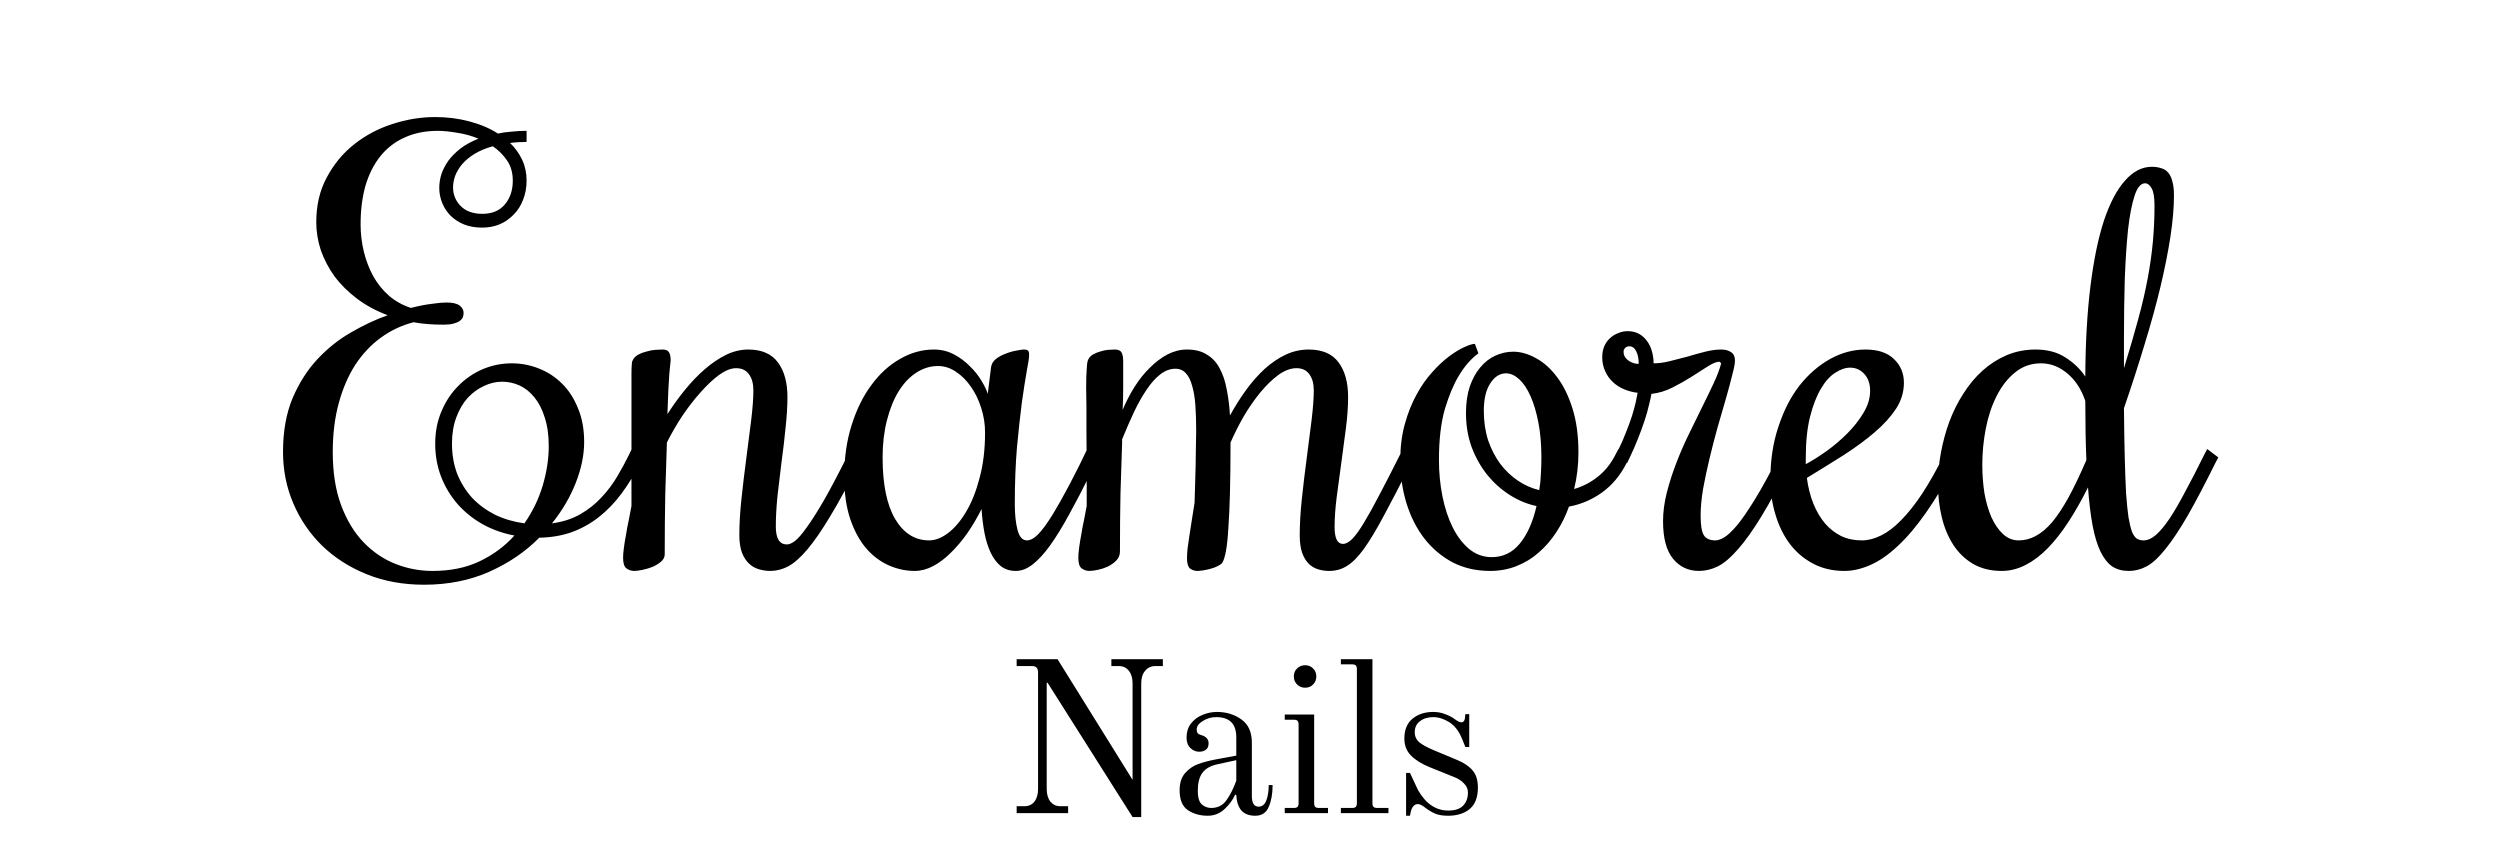 <svg width="289" height="100" viewBox="0 0 289 100" fill="none" xmlns="http://www.w3.org/2000/svg">
<path d="M49.998 66C52.081 66 53.904 65.625 55.467 64.875C57.029 64.125 58.362 63.135 59.467 61.906C58.133 61.656 56.904 61.219 55.779 60.594C54.675 59.969 53.717 59.198 52.904 58.281C52.092 57.344 51.456 56.292 50.998 55.125C50.539 53.938 50.31 52.656 50.31 51.281C50.31 49.927 50.55 48.688 51.029 47.562C51.508 46.417 52.154 45.438 52.967 44.625C53.779 43.792 54.717 43.146 55.779 42.688C56.862 42.229 57.987 42 59.154 42C60.237 42 61.279 42.198 62.279 42.594C63.3 42.99 64.196 43.573 64.967 44.344C65.737 45.094 66.352 46.042 66.81 47.188C67.29 48.312 67.529 49.615 67.529 51.094C67.529 52.594 67.206 54.167 66.56 55.812C65.915 57.458 64.998 59.021 63.81 60.5C65.06 60.333 66.154 59.979 67.092 59.438C68.029 58.896 68.842 58.25 69.529 57.5C70.237 56.75 70.842 55.948 71.342 55.094C71.862 54.219 72.321 53.375 72.717 52.562L73.029 51.906L74.31 52.875L73.998 53.531C73.352 54.823 72.633 56 71.842 57.062C71.05 58.125 70.175 59.031 69.217 59.781C68.258 60.531 67.206 61.115 66.06 61.531C64.915 61.927 63.675 62.135 62.342 62.156C60.737 63.781 58.81 65.094 56.56 66.094C54.31 67.094 51.8 67.594 49.029 67.594C46.592 67.594 44.373 67.188 42.373 66.375C40.373 65.562 38.654 64.458 37.217 63.062C35.8 61.667 34.696 60.042 33.904 58.188C33.112 56.333 32.717 54.354 32.717 52.25C32.717 49.875 33.081 47.812 33.81 46.062C34.56 44.292 35.519 42.781 36.685 41.531C37.852 40.281 39.144 39.25 40.56 38.438C41.998 37.604 43.414 36.938 44.81 36.438C43.477 35.938 42.3 35.302 41.279 34.531C40.258 33.76 39.394 32.906 38.685 31.969C37.998 31.01 37.467 30 37.092 28.938C36.737 27.854 36.56 26.771 36.56 25.688C36.56 23.729 36.967 22 37.779 20.5C38.592 18.979 39.644 17.708 40.935 16.688C42.248 15.646 43.717 14.865 45.342 14.344C46.987 13.802 48.644 13.531 50.31 13.531C51.685 13.531 52.998 13.698 54.248 14.031C55.519 14.365 56.623 14.833 57.56 15.438C58.06 15.333 58.581 15.26 59.123 15.219C59.685 15.156 60.269 15.125 60.873 15.125V16.406C60.519 16.406 60.185 16.417 59.873 16.438C59.56 16.458 59.258 16.49 58.967 16.531C59.571 17.115 60.039 17.771 60.373 18.5C60.706 19.208 60.873 20 60.873 20.875C60.873 21.688 60.737 22.427 60.467 23.094C60.217 23.76 59.852 24.333 59.373 24.812C58.914 25.292 58.373 25.667 57.748 25.938C57.123 26.188 56.456 26.312 55.748 26.312C54.956 26.312 54.248 26.188 53.623 25.938C53.019 25.688 52.508 25.354 52.092 24.938C51.675 24.521 51.352 24.031 51.123 23.469C50.894 22.906 50.779 22.323 50.779 21.719C50.779 21.198 50.862 20.667 51.029 20.125C51.217 19.583 51.487 19.062 51.842 18.562C52.217 18.062 52.685 17.594 53.248 17.156C53.831 16.719 54.519 16.344 55.31 16.031C54.519 15.698 53.685 15.469 52.81 15.344C51.956 15.198 51.227 15.125 50.623 15.125C49.164 15.125 47.873 15.385 46.748 15.906C45.644 16.406 44.717 17.125 43.967 18.062C43.217 19 42.644 20.135 42.248 21.469C41.873 22.802 41.685 24.292 41.685 25.938C41.685 27 41.81 28.052 42.06 29.094C42.31 30.115 42.675 31.062 43.154 31.938C43.633 32.792 44.237 33.542 44.967 34.188C45.696 34.812 46.539 35.281 47.498 35.594C48.394 35.365 49.196 35.208 49.904 35.125C50.612 35.021 51.175 34.969 51.592 34.969C52.3 34.969 52.81 35.083 53.123 35.312C53.435 35.542 53.592 35.833 53.592 36.188C53.592 36.354 53.56 36.521 53.498 36.688C53.435 36.833 53.321 36.969 53.154 37.094C52.987 37.219 52.748 37.323 52.435 37.406C52.144 37.49 51.758 37.531 51.279 37.531C50.675 37.531 50.081 37.51 49.498 37.469C48.914 37.427 48.352 37.354 47.81 37.25C46.435 37.604 45.175 38.198 44.029 39.031C42.883 39.865 41.894 40.917 41.06 42.188C40.248 43.458 39.612 44.938 39.154 46.625C38.696 48.312 38.467 50.188 38.467 52.25C38.467 54.625 38.789 56.677 39.435 58.406C40.081 60.135 40.946 61.562 42.029 62.688C43.112 63.812 44.342 64.646 45.717 65.188C47.092 65.729 48.519 66 49.998 66ZM63.435 51.594C63.435 50.302 63.279 49.188 62.967 48.25C62.675 47.312 62.279 46.542 61.779 45.938C61.279 45.312 60.706 44.854 60.06 44.562C59.414 44.271 58.748 44.125 58.06 44.125C57.331 44.125 56.623 44.292 55.935 44.625C55.248 44.938 54.623 45.396 54.06 46C53.519 46.604 53.081 47.354 52.748 48.25C52.414 49.146 52.248 50.156 52.248 51.281C52.248 52.531 52.446 53.688 52.842 54.75C53.258 55.792 53.831 56.719 54.56 57.531C55.31 58.323 56.196 58.979 57.217 59.5C58.258 60 59.394 60.333 60.623 60.5C61.581 59.125 62.289 57.656 62.748 56.094C63.206 54.531 63.435 53.031 63.435 51.594ZM59.279 20.875C59.279 19.979 59.06 19.208 58.623 18.562C58.185 17.917 57.633 17.365 56.967 16.906C56.154 17.135 55.456 17.427 54.873 17.781C54.289 18.135 53.81 18.531 53.435 18.969C53.081 19.385 52.81 19.833 52.623 20.312C52.456 20.771 52.373 21.219 52.373 21.656C52.373 22.49 52.664 23.208 53.248 23.812C53.852 24.417 54.685 24.719 55.748 24.719C56.873 24.719 57.737 24.365 58.342 23.656C58.967 22.927 59.279 22 59.279 20.875ZM85.092 42.562C84.508 42.562 83.852 42.823 83.123 43.344C82.415 43.865 81.696 44.542 80.967 45.375C80.237 46.188 79.529 47.104 78.842 48.125C78.175 49.146 77.592 50.156 77.092 51.156C77.029 52.99 76.967 54.99 76.904 57.156C76.862 59.323 76.842 61.635 76.842 64.094C76.842 64.406 76.696 64.688 76.404 64.938C76.133 65.167 75.81 65.365 75.435 65.531C75.06 65.677 74.675 65.792 74.279 65.875C73.883 65.958 73.56 66 73.31 66C72.998 66 72.706 65.906 72.435 65.719C72.165 65.531 72.029 65.115 72.029 64.469C72.029 64.156 72.06 63.771 72.123 63.312C72.185 62.833 72.269 62.323 72.373 61.781C72.456 61.24 72.56 60.688 72.685 60.125C72.79 59.542 72.894 59 72.998 58.5V43.219C72.998 42.802 73.008 42.479 73.029 42.25C73.029 42 73.06 41.812 73.123 41.688C73.248 41.396 73.467 41.167 73.779 41C74.092 40.833 74.425 40.708 74.779 40.625C75.133 40.521 75.477 40.458 75.81 40.438C76.144 40.417 76.404 40.406 76.592 40.406C76.946 40.406 77.185 40.5 77.31 40.688C77.456 40.875 77.529 41.208 77.529 41.688C77.529 41.625 77.477 42.135 77.373 43.219C77.29 44.302 77.217 45.854 77.154 47.875C77.779 46.896 78.456 45.958 79.185 45.062C79.915 44.167 80.675 43.375 81.467 42.688C82.258 42 83.071 41.448 83.904 41.031C84.758 40.615 85.623 40.406 86.498 40.406C88.06 40.406 89.206 40.906 89.935 41.906C90.665 42.885 91.029 44.219 91.029 45.906C91.029 46.969 90.956 48.156 90.81 49.469C90.685 50.76 90.529 52.083 90.342 53.438C90.175 54.771 90.019 56.083 89.873 57.375C89.748 58.646 89.685 59.812 89.685 60.875C89.685 62.25 90.112 62.938 90.967 62.938C91.237 62.938 91.55 62.802 91.904 62.531C92.279 62.24 92.737 61.708 93.279 60.938C93.842 60.167 94.508 59.115 95.279 57.781C96.05 56.427 96.967 54.688 98.029 52.562L98.342 51.906L99.623 52.875L99.31 53.531C98.06 56.031 96.946 58.083 95.967 59.688C95.008 61.292 94.133 62.562 93.342 63.5C92.55 64.438 91.81 65.094 91.123 65.469C90.435 65.823 89.748 66 89.06 66C88.623 66 88.185 65.938 87.748 65.812C87.31 65.688 86.925 65.469 86.592 65.156C86.258 64.844 85.987 64.427 85.779 63.906C85.571 63.365 85.467 62.677 85.467 61.844C85.467 60.594 85.55 59.188 85.717 57.625C85.883 56.062 86.071 54.5 86.279 52.938C86.487 51.375 86.675 49.906 86.842 48.531C87.008 47.135 87.092 46 87.092 45.125C87.092 44.354 86.925 43.74 86.592 43.281C86.258 42.802 85.758 42.562 85.092 42.562ZM117.31 58.25C117.31 59.438 117.414 60.438 117.623 61.25C117.831 62.062 118.196 62.469 118.717 62.469C119.029 62.469 119.362 62.323 119.717 62.031C120.092 61.719 120.519 61.219 120.998 60.531C121.477 59.844 122.019 58.958 122.623 57.875C123.248 56.771 123.956 55.427 124.748 53.844L125.685 51.906L126.967 52.875L126.029 54.812C125.154 56.562 124.331 58.135 123.56 59.531C122.81 60.906 122.092 62.073 121.404 63.031C120.717 63.99 120.039 64.729 119.373 65.25C118.727 65.75 118.081 66 117.435 66C116.748 66 116.164 65.812 115.685 65.438C115.227 65.062 114.842 64.552 114.529 63.906C114.217 63.24 113.977 62.479 113.81 61.625C113.644 60.75 113.529 59.823 113.467 58.844C112.967 59.844 112.414 60.781 111.81 61.656C111.206 62.51 110.571 63.26 109.904 63.906C109.258 64.552 108.581 65.062 107.873 65.438C107.164 65.812 106.456 66 105.748 66C104.706 66 103.696 65.781 102.717 65.344C101.737 64.906 100.862 64.24 100.092 63.344C99.342 62.448 98.737 61.323 98.279 59.969C97.821 58.594 97.592 56.979 97.592 55.125C97.592 52.958 97.873 50.979 98.435 49.188C98.998 47.375 99.758 45.823 100.717 44.531C101.675 43.219 102.779 42.208 104.029 41.5C105.279 40.771 106.592 40.406 107.967 40.406C108.8 40.406 109.571 40.594 110.279 40.969C110.987 41.344 111.602 41.802 112.123 42.344C112.664 42.865 113.112 43.427 113.467 44.031C113.821 44.615 114.06 45.115 114.185 45.531L114.56 42.5C114.602 42.104 114.789 41.771 115.123 41.5C115.477 41.229 115.862 41.021 116.279 40.875C116.696 40.708 117.102 40.594 117.498 40.531C117.894 40.448 118.175 40.406 118.342 40.406C118.592 40.406 118.758 40.448 118.842 40.531C118.925 40.615 118.967 40.781 118.967 41.031C118.967 41.344 118.873 41.979 118.685 42.938C118.519 43.875 118.331 45.083 118.123 46.562C117.935 48.021 117.748 49.74 117.56 51.719C117.394 53.698 117.31 55.875 117.31 58.25ZM113.873 50C113.873 49.042 113.727 48.104 113.435 47.188C113.144 46.25 112.748 45.427 112.248 44.719C111.748 43.99 111.164 43.406 110.498 42.969C109.852 42.531 109.164 42.312 108.435 42.312C107.539 42.312 106.696 42.573 105.904 43.094C105.133 43.594 104.456 44.312 103.873 45.25C103.31 46.167 102.862 47.281 102.529 48.594C102.196 49.885 102.029 51.312 102.029 52.875C102.029 56 102.519 58.385 103.498 60.031C104.477 61.656 105.779 62.469 107.404 62.469C108.112 62.469 108.842 62.188 109.592 61.625C110.362 61.042 111.06 60.219 111.685 59.156C112.331 58.073 112.852 56.76 113.248 55.219C113.664 53.677 113.873 51.938 113.873 50ZM135.873 42.625C135.269 42.625 134.685 42.844 134.123 43.281C133.581 43.698 133.06 44.281 132.56 45.031C132.06 45.76 131.571 46.625 131.092 47.625C130.633 48.604 130.175 49.656 129.717 50.781V51.156C129.654 52.99 129.592 54.938 129.529 57C129.487 59.062 129.467 61.312 129.467 63.75C129.467 64.167 129.321 64.521 129.029 64.812C128.758 65.083 128.435 65.312 128.06 65.5C127.685 65.667 127.3 65.792 126.904 65.875C126.508 65.958 126.185 66 125.935 66C125.623 66 125.331 65.906 125.06 65.719C124.789 65.531 124.654 65.115 124.654 64.469C124.654 64.156 124.685 63.771 124.748 63.312C124.81 62.833 124.894 62.323 124.998 61.781C125.081 61.24 125.185 60.688 125.31 60.125C125.414 59.542 125.519 59 125.623 58.5C125.623 56.729 125.623 55.135 125.623 53.719C125.602 52.302 125.592 51.042 125.592 49.938C125.592 48.833 125.592 47.865 125.592 47.031C125.571 46.198 125.56 45.479 125.56 44.875C125.56 43.875 125.581 43.146 125.623 42.688C125.644 42.208 125.685 41.875 125.748 41.688C125.852 41.396 126.039 41.167 126.31 41C126.602 40.833 126.904 40.708 127.217 40.625C127.529 40.521 127.842 40.458 128.154 40.438C128.467 40.417 128.706 40.406 128.873 40.406C129.269 40.406 129.529 40.521 129.654 40.75C129.779 40.979 129.842 41.333 129.842 41.812C129.842 42.896 129.842 43.875 129.842 44.75C129.842 45.625 129.821 46.5 129.779 47.375C130.175 46.438 130.633 45.552 131.154 44.719C131.696 43.865 132.289 43.125 132.935 42.5C133.581 41.854 134.258 41.344 134.967 40.969C135.696 40.594 136.446 40.406 137.217 40.406C138.154 40.406 138.925 40.604 139.529 41C140.154 41.375 140.644 41.906 140.998 42.594C141.373 43.281 141.644 44.094 141.81 45.031C141.998 45.948 142.123 46.948 142.185 48.031C142.769 46.969 143.394 45.979 144.06 45.062C144.748 44.125 145.467 43.312 146.217 42.625C146.987 41.938 147.789 41.396 148.623 41C149.477 40.604 150.362 40.406 151.279 40.406C152.862 40.406 154.019 40.906 154.748 41.906C155.477 42.885 155.842 44.219 155.842 45.906C155.842 46.969 155.758 48.156 155.592 49.469C155.425 50.781 155.248 52.115 155.06 53.469C154.873 54.802 154.696 56.115 154.529 57.406C154.362 58.698 154.279 59.875 154.279 60.938C154.279 62.229 154.602 62.875 155.248 62.875C155.581 62.875 155.946 62.677 156.342 62.281C156.737 61.865 157.185 61.24 157.685 60.406C158.206 59.552 158.8 58.479 159.467 57.188C160.154 55.896 160.946 54.354 161.842 52.562L162.154 51.906L163.435 52.875L163.123 53.531C161.894 55.99 160.842 58.021 159.967 59.625C159.112 61.229 158.342 62.51 157.654 63.469C156.967 64.406 156.31 65.062 155.685 65.438C155.081 65.812 154.404 66 153.654 66C153.217 66 152.789 65.938 152.373 65.812C151.956 65.688 151.592 65.469 151.279 65.156C150.967 64.844 150.717 64.427 150.529 63.906C150.342 63.365 150.248 62.677 150.248 61.844C150.248 60.594 150.331 59.188 150.498 57.625C150.664 56.062 150.852 54.5 151.06 52.938C151.269 51.375 151.456 49.906 151.623 48.531C151.789 47.135 151.873 46 151.873 45.125C151.873 44.354 151.706 43.74 151.373 43.281C151.039 42.802 150.539 42.562 149.873 42.562C149.206 42.562 148.508 42.823 147.779 43.344C147.071 43.865 146.373 44.542 145.685 45.375C145.019 46.188 144.383 47.104 143.779 48.125C143.196 49.146 142.685 50.156 142.248 51.156C142.248 53.344 142.227 55.26 142.185 56.906C142.144 58.531 142.081 59.906 141.998 61.031C141.935 62.156 141.842 63.052 141.717 63.719C141.592 64.365 141.456 64.802 141.31 65.031C141.206 65.177 141.029 65.312 140.779 65.438C140.529 65.562 140.248 65.667 139.935 65.75C139.644 65.833 139.352 65.896 139.06 65.938C138.789 65.979 138.581 66 138.435 66C138.102 66 137.81 65.906 137.56 65.719C137.331 65.51 137.217 65.115 137.217 64.531C137.217 64.26 137.237 63.896 137.279 63.438C137.342 62.979 137.414 62.469 137.498 61.906C137.581 61.344 137.675 60.74 137.779 60.094C137.883 59.448 137.987 58.792 138.092 58.125C138.112 57.5 138.133 56.802 138.154 56.031C138.175 55.26 138.196 54.5 138.217 53.75C138.237 52.979 138.248 52.25 138.248 51.562C138.269 50.854 138.279 50.25 138.279 49.75C138.279 48.688 138.248 47.719 138.185 46.844C138.123 45.969 137.998 45.219 137.81 44.594C137.644 43.969 137.404 43.49 137.092 43.156C136.779 42.802 136.373 42.625 135.873 42.625ZM188.373 52.875L188.029 53.531C187.321 54.948 186.373 56.083 185.185 56.938C184.019 57.771 182.748 58.312 181.373 58.562C180.998 59.625 180.508 60.615 179.904 61.531C179.321 62.427 178.644 63.208 177.873 63.875C177.123 64.542 176.269 65.062 175.31 65.438C174.373 65.812 173.352 66 172.248 66C170.644 66 169.196 65.667 167.904 65C166.633 64.312 165.55 63.396 164.654 62.25C163.758 61.083 163.071 59.729 162.592 58.188C162.112 56.625 161.873 54.958 161.873 53.188C161.873 51.646 162.05 50.25 162.404 49C162.758 47.729 163.206 46.604 163.748 45.625C164.289 44.625 164.894 43.76 165.56 43.031C166.227 42.281 166.883 41.667 167.529 41.188C168.175 40.708 168.758 40.354 169.279 40.125C169.821 39.875 170.227 39.75 170.498 39.75L170.904 40.844C170.05 41.469 169.289 42.344 168.623 43.469C168.039 44.427 167.508 45.698 167.029 47.281C166.571 48.865 166.342 50.833 166.342 53.188C166.342 54.625 166.477 56.021 166.748 57.375C167.019 58.729 167.414 59.927 167.935 60.969C168.456 62.01 169.092 62.844 169.842 63.469C170.612 64.094 171.477 64.406 172.435 64.406C173.748 64.406 174.831 63.885 175.685 62.844C176.56 61.781 177.206 60.333 177.623 58.5C176.539 58.271 175.508 57.844 174.529 57.219C173.55 56.594 172.685 55.823 171.935 54.906C171.185 53.969 170.581 52.896 170.123 51.688C169.685 50.479 169.467 49.167 169.467 47.75C169.467 46.583 169.612 45.562 169.904 44.688C170.217 43.792 170.623 43.052 171.123 42.469C171.623 41.865 172.196 41.417 172.842 41.125C173.508 40.812 174.206 40.656 174.935 40.656C175.789 40.656 176.664 40.906 177.56 41.406C178.456 41.885 179.269 42.615 179.998 43.594C180.727 44.552 181.321 45.76 181.779 47.219C182.237 48.677 182.467 50.375 182.467 52.312C182.467 53.042 182.425 53.76 182.342 54.469C182.258 55.177 182.133 55.865 181.967 56.531C182.967 56.24 183.873 55.771 184.685 55.125C185.519 54.479 186.206 53.625 186.748 52.562L187.092 51.906L188.373 52.875ZM171.529 47.5C171.529 48.729 171.696 49.865 172.029 50.906C172.383 51.927 172.852 52.833 173.435 53.625C174.019 54.396 174.696 55.042 175.467 55.562C176.237 56.083 177.06 56.448 177.935 56.656C178.039 56.073 178.102 55.469 178.123 54.844C178.164 54.198 178.185 53.542 178.185 52.875C178.185 51.396 178.071 50.062 177.842 48.875C177.612 47.667 177.31 46.646 176.935 45.812C176.56 44.958 176.123 44.302 175.623 43.844C175.123 43.385 174.612 43.156 174.092 43.156C173.383 43.156 172.779 43.542 172.279 44.312C171.779 45.062 171.529 46.125 171.529 47.5ZM186.81 52.562L187.123 51.906C187.435 51.281 187.717 50.635 187.967 49.969C188.237 49.302 188.467 48.677 188.654 48.094C188.842 47.49 188.987 46.958 189.092 46.5C189.196 46.021 189.269 45.656 189.31 45.406C188.769 45.344 188.248 45.208 187.748 45C187.248 44.792 186.81 44.51 186.435 44.156C186.06 43.802 185.769 43.385 185.56 42.906C185.331 42.427 185.217 41.885 185.217 41.281C185.217 40.802 185.3 40.375 185.467 40C185.633 39.625 185.862 39.312 186.154 39.062C186.425 38.812 186.737 38.625 187.092 38.5C187.425 38.354 187.779 38.281 188.154 38.281C188.654 38.281 189.092 38.385 189.467 38.594C189.842 38.802 190.154 39.083 190.404 39.438C190.654 39.771 190.842 40.167 190.967 40.625C191.092 41.062 191.154 41.521 191.154 42C191.737 42 192.362 41.917 193.029 41.75C193.717 41.583 194.404 41.406 195.092 41.219C195.779 41.01 196.456 40.823 197.123 40.656C197.789 40.49 198.404 40.406 198.967 40.406C199.446 40.406 199.831 40.51 200.123 40.719C200.414 40.906 200.56 41.229 200.56 41.688C200.56 42.021 200.456 42.573 200.248 43.344C200.06 44.115 199.821 45.01 199.529 46.031C199.237 47.052 198.914 48.167 198.56 49.375C198.227 50.562 197.914 51.771 197.623 53C197.331 54.208 197.081 55.385 196.873 56.531C196.685 57.677 196.592 58.698 196.592 59.594C196.592 60.719 196.717 61.479 196.967 61.875C197.217 62.271 197.664 62.469 198.31 62.469C198.581 62.469 198.914 62.354 199.31 62.125C199.727 61.875 200.227 61.406 200.81 60.719C201.394 60.01 202.081 59.01 202.873 57.719C203.685 56.406 204.623 54.688 205.685 52.562L205.998 51.906L207.279 52.875L206.967 53.531C205.717 56.031 204.602 58.083 203.623 59.688C202.644 61.292 201.737 62.562 200.904 63.5C200.092 64.438 199.321 65.094 198.592 65.469C197.862 65.823 197.133 66 196.404 66C195.175 66 194.175 65.531 193.404 64.594C192.633 63.656 192.248 62.208 192.248 60.25C192.248 59.188 192.394 58.083 192.685 56.938C192.977 55.792 193.342 54.656 193.779 53.531C194.217 52.385 194.706 51.26 195.248 50.156C195.789 49.052 196.3 48.01 196.779 47.031C197.279 46.031 197.727 45.104 198.123 44.25C198.519 43.396 198.8 42.646 198.967 42L198.779 41.812C198.446 41.812 197.998 41.99 197.435 42.344C196.873 42.698 196.237 43.104 195.529 43.562C194.842 44 194.102 44.417 193.31 44.812C192.519 45.208 191.717 45.448 190.904 45.531C190.862 45.823 190.769 46.25 190.623 46.812C190.498 47.375 190.321 48 190.092 48.688C189.862 49.375 189.602 50.083 189.31 50.812C189.019 51.542 188.717 52.229 188.404 52.875L188.092 53.531L186.81 52.562ZM188.342 40.031C188.154 40.031 187.998 40.094 187.873 40.219C187.748 40.344 187.685 40.49 187.685 40.656C187.685 40.906 187.748 41.125 187.873 41.312C187.998 41.479 188.154 41.625 188.342 41.75C188.529 41.854 188.717 41.938 188.904 42C189.112 42.042 189.289 42.062 189.435 42.062C189.435 41.479 189.342 41 189.154 40.625C188.967 40.229 188.696 40.031 188.342 40.031ZM215.217 62.469C215.946 62.469 216.685 62.281 217.435 61.906C218.206 61.531 218.977 60.948 219.748 60.156C220.539 59.365 221.352 58.344 222.185 57.094C223.019 55.823 223.873 54.312 224.748 52.562L225.06 51.906L226.342 52.875L226.029 53.531C224.904 55.76 223.779 57.667 222.654 59.25C221.55 60.833 220.456 62.125 219.373 63.125C218.31 64.125 217.258 64.854 216.217 65.312C215.175 65.771 214.175 66 213.217 66C211.862 66 210.654 65.719 209.592 65.156C208.529 64.594 207.633 63.833 206.904 62.875C206.175 61.896 205.623 60.771 205.248 59.5C204.852 58.208 204.654 56.854 204.654 55.438C204.654 53.188 204.967 51.146 205.592 49.312C206.196 47.458 207.008 45.875 208.029 44.562C209.071 43.25 210.248 42.229 211.56 41.5C212.873 40.771 214.237 40.406 215.654 40.406C217.092 40.406 218.185 40.771 218.935 41.5C219.706 42.229 220.092 43.146 220.092 44.25C220.092 45.312 219.789 46.312 219.185 47.25C218.581 48.167 217.758 49.073 216.717 49.969C215.696 50.844 214.508 51.719 213.154 52.594C211.8 53.448 210.373 54.333 208.873 55.25C209.019 56.333 209.269 57.323 209.623 58.219C209.977 59.094 210.425 59.854 210.967 60.5C211.508 61.125 212.133 61.615 212.842 61.969C213.55 62.302 214.342 62.469 215.217 62.469ZM216.185 45.188C216.185 44.354 215.956 43.698 215.498 43.219C215.06 42.74 214.519 42.5 213.873 42.5C213.331 42.5 212.758 42.698 212.154 43.094C211.55 43.469 210.998 44.083 210.498 44.938C209.998 45.771 209.581 46.844 209.248 48.156C208.914 49.469 208.748 51.062 208.748 52.938V53.656C209.456 53.281 210.237 52.792 211.092 52.188C211.967 51.562 212.779 50.875 213.529 50.125C214.279 49.375 214.904 48.583 215.404 47.75C215.925 46.896 216.185 46.042 216.185 45.188ZM231.404 66C230.133 66 229.029 65.729 228.092 65.188C227.175 64.646 226.414 63.917 225.81 63C225.206 62.062 224.758 60.99 224.467 59.781C224.175 58.573 224.029 57.292 224.029 55.938C224.029 54.75 224.144 53.542 224.373 52.312C224.602 51.083 224.925 49.896 225.342 48.75C225.779 47.583 226.321 46.5 226.967 45.5C227.612 44.479 228.352 43.594 229.185 42.844C230.019 42.094 230.946 41.5 231.967 41.062C233.008 40.625 234.123 40.406 235.31 40.406C236.664 40.406 237.81 40.708 238.748 41.312C239.706 41.917 240.477 42.656 241.06 43.531C241.081 39.594 241.279 36.115 241.654 33.094C242.029 30.073 242.55 27.542 243.217 25.5C243.904 23.458 244.717 21.917 245.654 20.875C246.592 19.812 247.623 19.281 248.748 19.281C249.144 19.281 249.498 19.333 249.81 19.438C250.144 19.521 250.414 19.688 250.623 19.938C250.852 20.188 251.019 20.531 251.123 20.969C251.248 21.385 251.31 21.927 251.31 22.594C251.31 23.969 251.175 25.552 250.904 27.344C250.633 29.115 250.248 31.052 249.748 33.156C249.248 35.24 248.633 37.469 247.904 39.844C247.196 42.198 246.404 44.646 245.529 47.188C245.55 49.417 245.581 51.344 245.623 52.969C245.664 54.594 245.717 55.969 245.779 57.094C245.862 58.219 245.956 59.135 246.06 59.844C246.185 60.552 246.321 61.104 246.467 61.5C246.633 61.875 246.821 62.135 247.029 62.281C247.258 62.406 247.508 62.469 247.779 62.469C248.258 62.469 248.737 62.26 249.217 61.844C249.717 61.406 250.248 60.771 250.81 59.938C251.373 59.083 251.977 58.042 252.623 56.812C253.289 55.583 254.019 54.167 254.81 52.562L255.154 51.906L256.435 52.875L256.092 53.531C254.883 55.969 253.821 57.99 252.904 59.594C251.987 61.177 251.144 62.448 250.373 63.406C249.623 64.365 248.904 65.042 248.217 65.438C247.529 65.812 246.81 66 246.06 66C245.331 66 244.696 65.823 244.154 65.469C243.633 65.094 243.185 64.521 242.81 63.75C242.435 62.958 242.133 61.958 241.904 60.75C241.675 59.521 241.498 58.052 241.373 56.344C240.644 57.802 239.894 59.125 239.123 60.312C238.352 61.5 237.55 62.521 236.717 63.375C235.904 64.208 235.05 64.854 234.154 65.312C233.258 65.771 232.342 66 231.404 66ZM235.935 42C234.789 42 233.789 42.354 232.935 43.062C232.081 43.75 231.373 44.656 230.81 45.781C230.248 46.885 229.831 48.135 229.56 49.531C229.289 50.927 229.154 52.323 229.154 53.719C229.154 54.865 229.237 55.969 229.404 57.031C229.592 58.073 229.862 59 230.217 59.812C230.592 60.625 231.039 61.271 231.56 61.75C232.081 62.229 232.685 62.469 233.373 62.469C234.039 62.469 234.685 62.302 235.31 61.969C235.956 61.635 236.592 61.104 237.217 60.375C237.842 59.625 238.477 58.667 239.123 57.5C239.769 56.312 240.456 54.875 241.185 53.188C241.144 52.188 241.112 51.125 241.092 50C241.071 48.854 241.06 47.635 241.06 46.344C240.602 44.99 239.904 43.927 238.967 43.156C238.05 42.385 237.039 42 235.935 42ZM249.06 23.75C249.06 22.792 248.946 22.125 248.717 21.75C248.508 21.375 248.258 21.188 247.967 21.188C247.467 21.188 247.06 21.677 246.748 22.656C246.435 23.615 246.185 24.917 245.998 26.562C245.831 28.208 245.706 30.115 245.623 32.281C245.56 34.448 245.529 36.729 245.529 39.125V42.562C246.175 40.458 246.727 38.562 247.185 36.875C247.644 35.188 248.008 33.615 248.279 32.156C248.55 30.698 248.748 29.292 248.873 27.938C248.998 26.583 249.06 25.188 249.06 23.75Z" fill="black"/>
<path d="M121.1 78.925H121V91.2C121 91.817 121.142 92.308 121.425 92.675C121.725 93.025 122.109 93.2 122.575 93.2H123.475V94H117.525V93.2H118.425C118.909 93.2 119.292 93.025 119.575 92.675C119.859 92.308 120 91.817 120 91.2V77.675C119.984 77.442 119.925 77.275 119.825 77.175C119.725 77.058 119.559 77 119.325 77H117.525V76.2H122.25L130.925 90.15V79C130.925 78.383 130.784 77.9 130.5 77.55C130.217 77.183 129.842 77 129.375 77H128.475V76.2H134.425V77H133.525C133.059 77 132.675 77.183 132.375 77.55C132.075 77.9 131.925 78.383 131.925 79V94.45H130.925L121.1 78.925ZM139.614 94.3C138.73 94.3 137.964 94.083 137.314 93.65C136.68 93.217 136.364 92.45 136.364 91.35C136.364 90.5 136.58 89.833 137.014 89.35C137.447 88.867 137.947 88.525 138.514 88.325C139.097 88.108 139.797 87.925 140.614 87.775L142.914 87.35V85.225C142.914 83.675 142.139 82.9 140.589 82.9C140.022 82.9 139.505 83.05 139.039 83.35C138.572 83.633 138.339 83.958 138.339 84.325C138.339 84.492 138.364 84.617 138.414 84.7C138.447 84.75 138.497 84.8 138.564 84.85C138.647 84.9 138.722 84.933 138.789 84.95C139.089 85.033 139.314 85.15 139.464 85.3C139.63 85.45 139.714 85.658 139.714 85.925C139.714 86.275 139.605 86.525 139.389 86.675C139.189 86.825 138.93 86.9 138.614 86.9C138.247 86.9 137.914 86.758 137.614 86.475C137.314 86.192 137.164 85.783 137.164 85.25C137.164 84.633 137.33 84.1 137.664 83.65C138.014 83.2 138.455 82.867 138.989 82.65C139.539 82.417 140.097 82.3 140.664 82.3C141.764 82.3 142.714 82.592 143.514 83.175C144.314 83.742 144.714 84.633 144.714 85.85V92C144.714 92.833 144.972 93.25 145.489 93.25C145.905 93.25 146.205 93.008 146.389 92.525C146.572 92.042 146.664 91.45 146.664 90.75H147.114C147.114 91.75 146.964 92.592 146.664 93.275C146.38 93.958 145.864 94.3 145.114 94.3C144.397 94.3 143.855 94.092 143.489 93.675C143.139 93.242 142.947 92.65 142.914 91.9L142.789 91.85C142.539 92.433 142.13 92.992 141.564 93.525C141.014 94.042 140.364 94.3 139.614 94.3ZM140.014 93.4C140.764 93.4 141.347 93.108 141.764 92.525C142.197 91.925 142.58 91.167 142.914 90.25V87.875L140.739 88.35C139.939 88.517 139.355 88.85 138.989 89.35C138.639 89.833 138.464 90.525 138.464 91.425C138.464 92.192 138.622 92.717 138.939 93C139.255 93.267 139.614 93.4 140.014 93.4ZM150.867 79.5C150.501 79.5 150.192 79.375 149.942 79.125C149.692 78.875 149.567 78.567 149.567 78.2C149.567 77.817 149.692 77.508 149.942 77.275C150.192 77.025 150.501 76.9 150.867 76.9C151.251 76.9 151.559 77.025 151.792 77.275C152.042 77.508 152.167 77.817 152.167 78.2C152.167 78.567 152.042 78.875 151.792 79.125C151.559 79.375 151.251 79.5 150.867 79.5ZM148.517 93.4H149.567C149.767 93.4 149.909 93.358 149.992 93.275C150.076 93.192 150.117 93.05 150.117 92.85V83.75C150.117 83.55 150.076 83.408 149.992 83.325C149.909 83.242 149.767 83.2 149.567 83.2H148.517V82.6H151.917V92.85C151.917 93.05 151.959 93.192 152.042 93.275C152.126 93.358 152.267 93.4 152.467 93.4H153.517V94H148.517V93.4ZM155.005 93.4H156.305C156.505 93.4 156.647 93.358 156.73 93.275C156.814 93.192 156.855 93.05 156.855 92.85V77.35C156.855 77.15 156.814 77.008 156.73 76.925C156.647 76.842 156.505 76.8 156.305 76.8H155.005V76.2H158.655V92.85C158.655 93.05 158.697 93.192 158.78 93.275C158.864 93.358 159.005 93.4 159.205 93.4H160.505V94H155.005V93.4ZM162.544 89.35H162.994L163.919 91.325C164.819 92.908 165.985 93.7 167.419 93.7C168.185 93.7 168.752 93.517 169.119 93.15C169.502 92.767 169.694 92.25 169.694 91.6C169.694 91.217 169.544 90.875 169.244 90.575C168.96 90.258 168.577 90.008 168.094 89.825L165.244 88.675C164.344 88.308 163.635 87.867 163.119 87.35C162.602 86.833 162.344 86.175 162.344 85.375C162.344 84.358 162.66 83.592 163.294 83.075C163.927 82.558 164.727 82.3 165.694 82.3C166.177 82.3 166.627 82.383 167.044 82.55C167.477 82.7 167.835 82.883 168.119 83.1C168.485 83.367 168.76 83.5 168.944 83.5C169.16 83.5 169.294 83.35 169.344 83.05L169.394 82.55H169.844V86.35H169.394L169.044 85.475C168.66 84.525 168.152 83.858 167.519 83.475C166.902 83.092 166.285 82.9 165.669 82.9C165.052 82.9 164.544 83.058 164.144 83.375C163.744 83.675 163.544 84.1 163.544 84.65C163.544 85.133 163.735 85.533 164.119 85.85C164.519 86.15 165.06 86.442 165.744 86.725L168.444 87.85C169.244 88.183 169.844 88.592 170.244 89.075C170.644 89.542 170.844 90.2 170.844 91.05C170.844 92.167 170.527 92.992 169.894 93.525C169.26 94.042 168.427 94.3 167.394 94.3C166.777 94.3 166.277 94.217 165.894 94.05C165.51 93.883 165.135 93.658 164.769 93.375C164.619 93.258 164.469 93.158 164.319 93.075C164.169 92.992 164.035 92.95 163.919 92.95C163.519 92.95 163.244 93.233 163.094 93.8L162.994 94.3H162.544V89.35Z" fill="black"/>
</svg>
